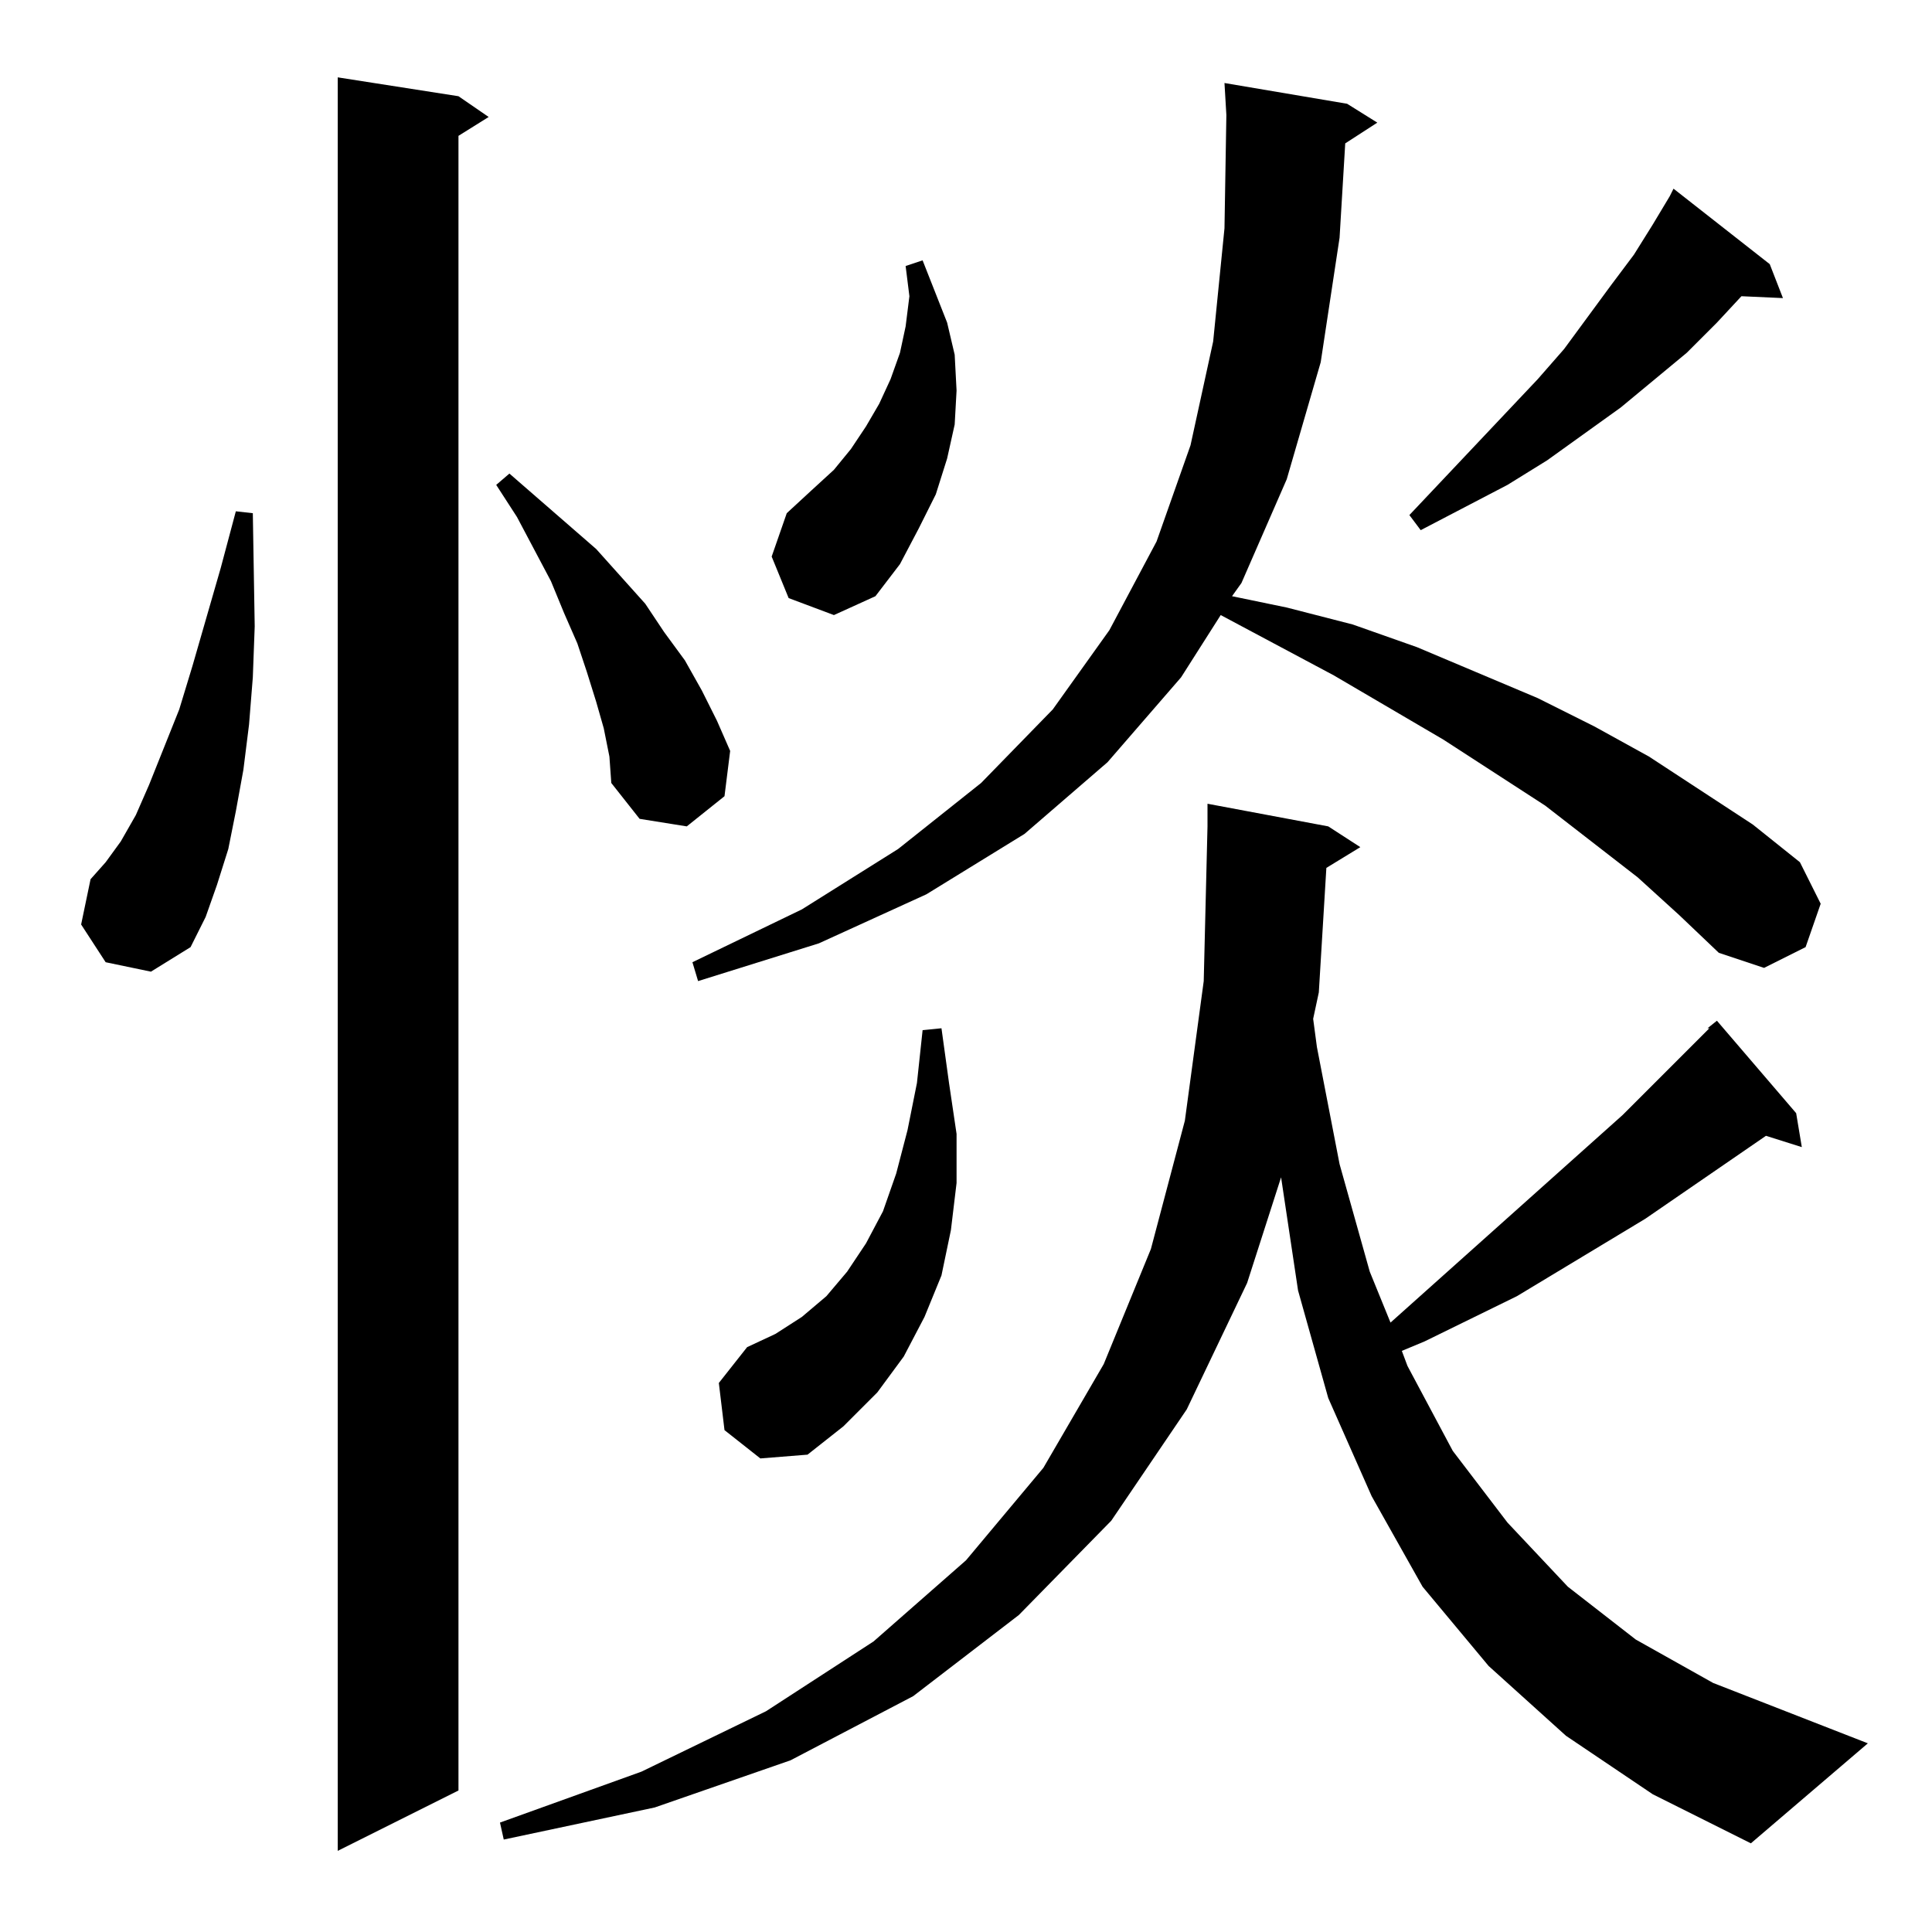 <?xml version="1.0" standalone="no"?>
<!DOCTYPE svg PUBLIC "-//W3C//DTD SVG 1.1//EN" "http://www.w3.org/Graphics/SVG/1.1/DTD/svg11.dtd" >
<svg xmlns="http://www.w3.org/2000/svg" xmlns:xlink="http://www.w3.org/1999/xlink" version="1.1" viewBox="0 -144 1024 1024">
  <g transform="matrix(1 0 0 -1 0 880)">
   <path fill="currentColor"
d="M243 973l16 -11l-16 -10v-877l-64 -32v940zM703 564l-4 -66l-3 -14l2 -15l12 -62l16 -57l11 -27l123 110l46 46h-1l5 4l42 -49l3 -18l-19 6l-64 -44l-68 -41l-49 -24l-12 -5l3 -8l24 -45l29 -38l32 -34l36 -28l41 -23l82 -32l-62 -53l-52 26l-46 31l-41 37l-35 42l-27 48
l-23 52l-16 57l-9 60l-18 -56l-32 -67l-40 -59l-49 -50l-56 -43l-65 -34l-72 -25l-80 -17l-2 9l75 27l66 32l57 37l49 43l41 49l32 55l25 61l18 68l10 74l2 82v12l64 -12l17 -11zM384 266l-3 25l15 19l15 7l14 9l13 11l11 13l10 15l9 17l7 20l6 23l5 25l3 28l10 1l4 -29
l4 -27v-26l-3 -25l-5 -24l-9 -22l-11 -21l-14 -19l-18 -18l-19 -15l-25 -2zM868 559l-49 38l-54 35l-58 34l-60 32l-21 -33l-39 -45l-44 -38l-52 -32l-57 -26l-64 -20l-3 10l58 28l51 32l44 35l38 39l30 42l25 47l18 51l12 55l6 60l1 60l-1 17l65 -11l16 -10l-17 -11l-3 -50
l-10 -66l-18 -62l-24 -55l-5 -7l29 -6l35 -9l34 -12l64 -27l30 -15l29 -16l55 -36l25 -20l11 -22l-8 -23l-22 -11l-24 8l-21 20zM56 514l-13 20l5 24l8 9l8 11l8 14l7 16l16 40l7 23l15 52l8 30l9 -1l1 -60l-1 -27l-2 -25l-3 -24l-4 -22l-4 -20l-6 -19l-6 -17l-8 -16
l-21 -13zM320 638l-4 14l-5 16l-5 15l-7 16l-7 17l-18 34l-11 17l7 6l46 -40l26 -29l10 -15l11 -15l9 -16l8 -16l7 -16l-3 -24l-20 -16l-25 4l-15 19l-1 14zM418 707l-9 22l8 23l13 12l12 11l9 11l8 12l7 12l6 13l5 14l3 14l2 16l-2 16l9 3l13 -33l4 -17l1 -19l-1 -18
l-4 -18l-6 -19l-9 -18l-10 -19l-13 -17l-22 -10zM938 884l7 -18l-22 1l-13 -14l-16 -16l-35 -29l-39 -28l-21 -13l-46 -24l-6 8l68 72l14 16l25 34l12 16l10 16l9 15l2 4z" />
  </g>

</svg>
